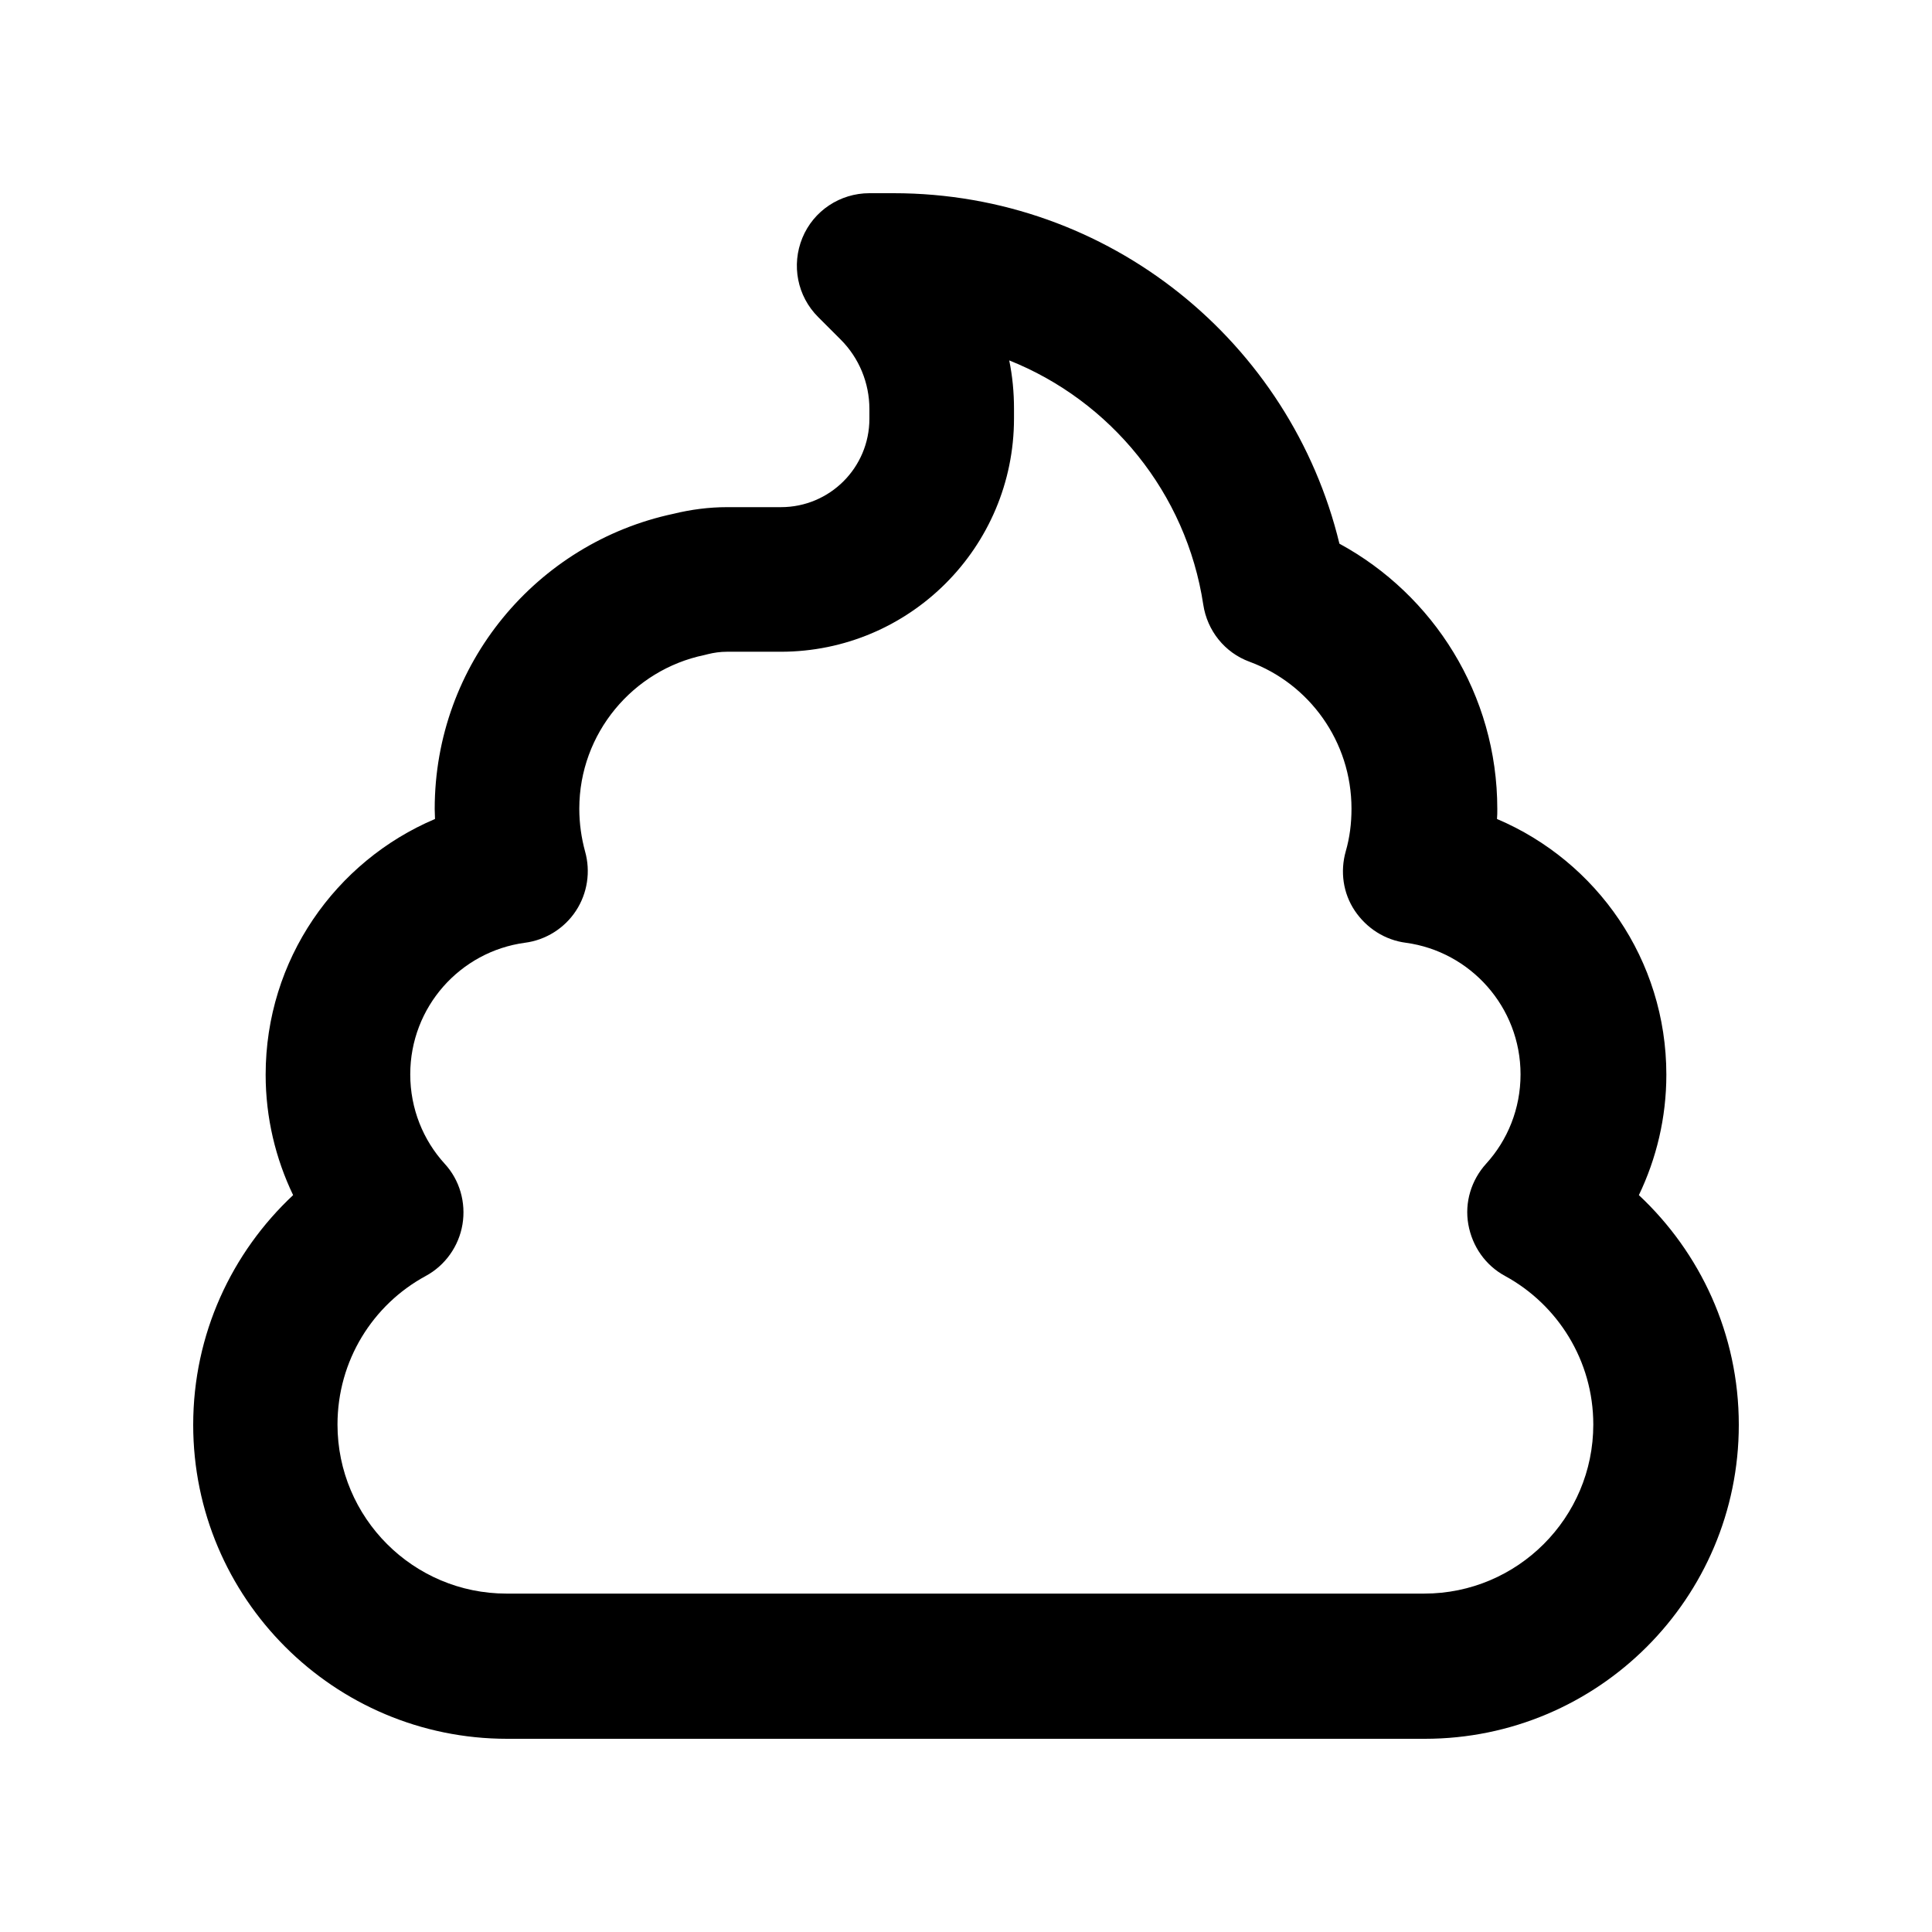 <svg xmlns="http://www.w3.org/2000/svg" viewBox="0 0 640 640"><!--! Font Awesome Pro 7.1.0 by @fontawesome - https://fontawesome.com License - https://fontawesome.com/license (Commercial License) Copyright 2025 Fonticons, Inc. --><path fill="currentColor" d="M265.8 78.8C269.5 69.8 278.3 64 288 64L296 64C367.6 64 427.6 113.5 443.7 180.1C474.8 197 496 230 496 268C496 269.1 496 270.2 495.9 271.3C528.9 285.3 552 317.9 552 356C552 370.3 548.7 383.8 542.9 395.9C563.2 414.9 576 441.9 576 472C576 529.4 529.4 576 472 576L168 576C110.6 576 64 529.4 64 472C64 441.9 76.8 414.9 97.1 395.9C91.3 383.8 88 370.3 88 356C88 317.9 111.1 285.3 144.1 271.3C144.1 270.2 144 269.1 144 268C144 219.9 177.9 179.8 223.1 170.2C228.8 168.8 234.8 168 240.9 168L258.7 168C274.9 168 288 154.9 288 138.7L288 135.5C288 126.9 284.6 118.6 278.5 112.5L271 105C264.1 98.1 262.1 87.8 265.8 78.8zM334.3 119.3C335.4 124.6 335.9 130 335.9 135.4L335.9 138.6C335.9 181.3 301.3 215.9 258.6 215.9L240.8 215.9C238.6 215.9 236.5 216.2 234.5 216.7C234.1 216.8 233.7 216.9 233.3 217C209.7 221.9 191.9 242.9 191.9 267.9C191.9 272.8 192.6 277.6 193.8 282C195.7 288.7 194.6 295.9 190.8 301.7C187 307.5 180.8 311.4 173.9 312.3C152.4 315.2 135.9 333.6 135.9 355.9C135.9 367.3 140.2 377.7 147.3 385.5C152.3 390.9 154.4 398.4 153.2 405.6C152 412.8 147.5 419.2 141 422.7C123.5 432.2 111.8 450.7 111.8 471.9C111.8 502.8 136.9 527.9 167.8 527.9L471.8 527.9C502.7 527.9 527.8 502.8 527.8 471.9C527.8 450.7 516 432.2 498.6 422.7C492.1 419.2 487.7 412.9 486.4 405.6C485.1 398.3 487.4 390.9 492.3 385.5C499.4 377.7 503.7 367.3 503.7 355.9C503.7 333.6 487.1 315.2 465.7 312.3C458.8 311.4 452.7 307.5 448.8 301.7C444.9 295.9 443.9 288.7 445.8 282C447.1 277.5 447.7 272.8 447.7 267.9C447.7 245.6 433.7 226.5 413.9 219.2C405.7 216.2 399.9 208.9 398.6 200.3C393 163.3 367.9 132.7 334.1 119.3z"/></svg>